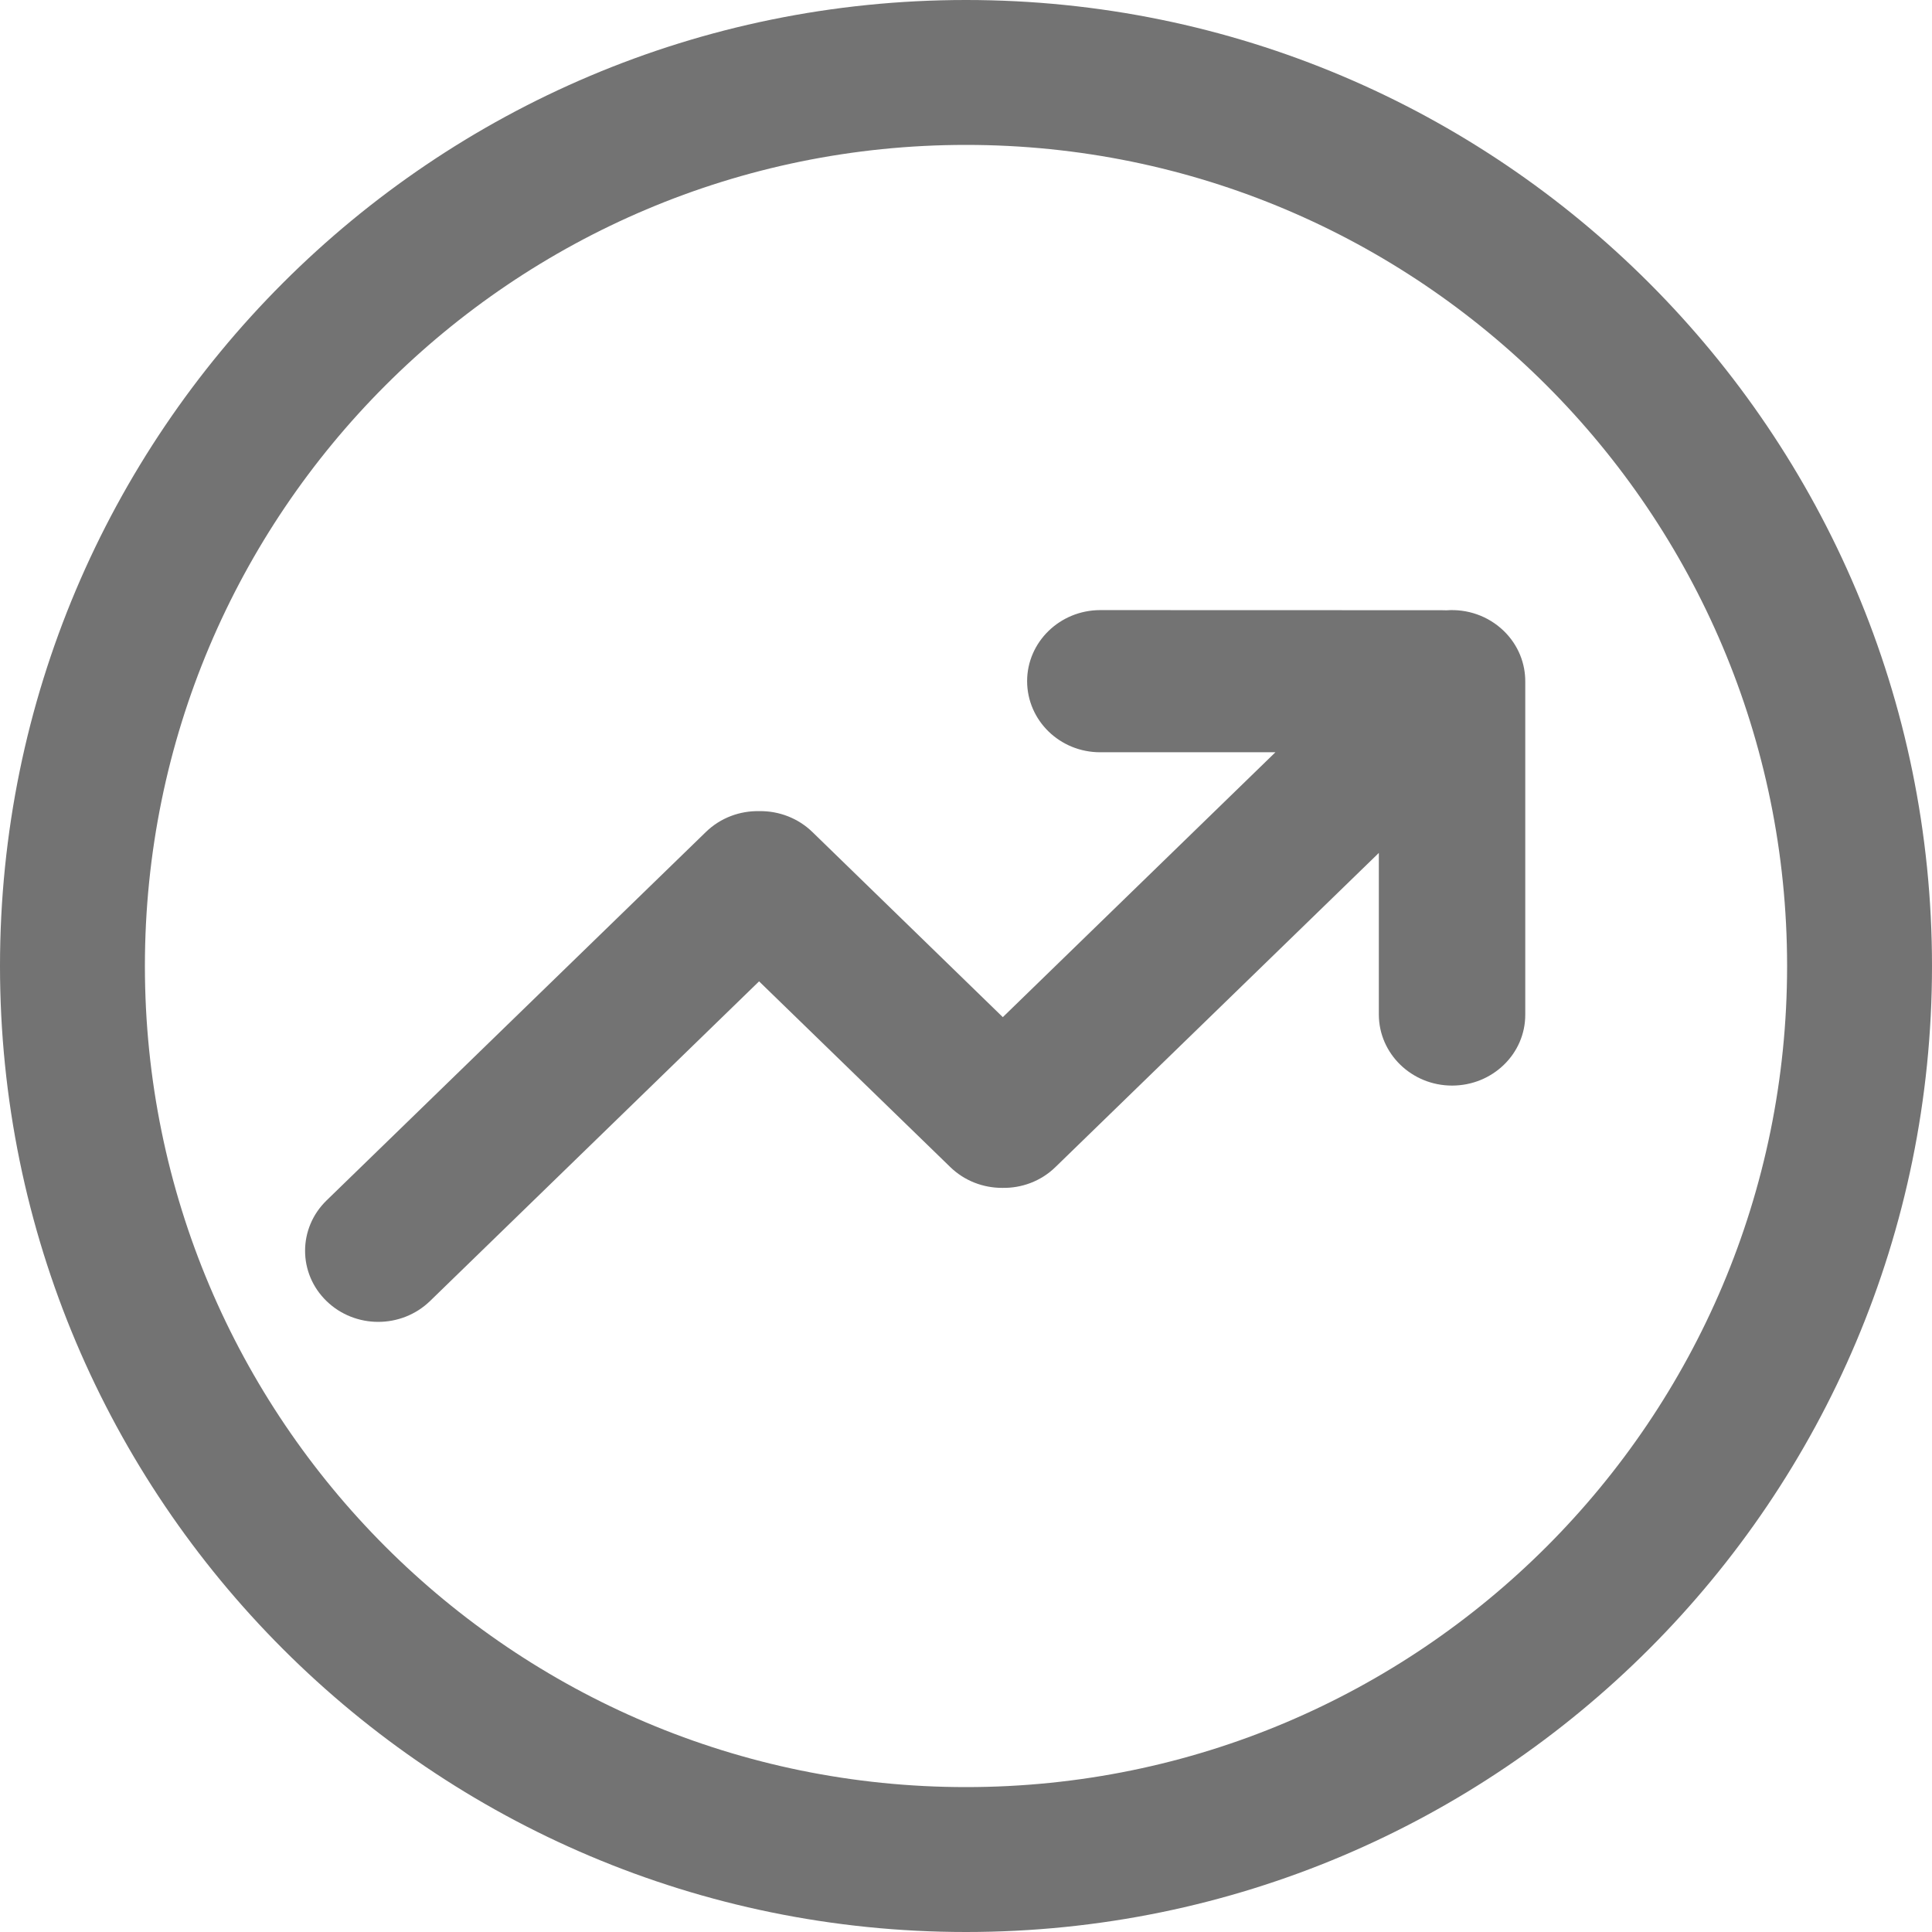 <?xml version="1.0" encoding="UTF-8"?>
<svg width="19px" height="19px" viewBox="0 0 19 19" version="1.1" xmlns="http://www.w3.org/2000/svg" xmlns:xlink="http://www.w3.org/1999/xlink">
    <!-- Generator: Sketch 52.4 (67378) - http://www.bohemiancoding.com/sketch -->
    <title>hangqing</title>
    <desc>Created with Sketch.</desc>
    <g id="组件" stroke="none" stroke-width="1" fill="none" fill-rule="evenodd">
        <g id="交易" transform="translate(-104, -27)" fill="#737373">
            <g id="hangqing" transform="translate(104, 27)">
                <path d="M9.5,0 C4.254,0 0,4.253 0,9.5 C0,14.746 4.254,19 9.5,19 C14.747,19 19,14.746 19,9.5 C19,4.253 14.747,0 9.5,0 Z M9.5,17.575 C5.04,17.575 1.425,13.96 1.425,9.5 C1.425,5.041 5.04,1.425 9.5,1.425 C13.96,1.425 17.575,5.041 17.575,9.5 C17.575,13.96 13.96,17.575 9.5,17.575 Z" id="Fill-1"></path>
                <path d="M14.789,6.205 C14.634,6.055 14.427,5.987 14.225,6.002 C14.209,6.001 14.194,6.001 14.178,6.001 L10.821,6 C10.423,6 10.101,6.314 10.101,6.699 C10.102,7.086 10.423,7.399 10.821,7.398 L12.543,7.398 L9.862,10.003 L7.989,8.182 C7.851,8.048 7.663,7.974 7.468,7.977 C7.278,7.973 7.087,8.041 6.942,8.182 L3.211,11.806 C2.93,12.08 2.93,12.522 3.211,12.795 C3.492,13.068 3.947,13.068 4.229,12.795 L7.465,9.651 L9.345,11.477 C9.486,11.614 9.67,11.682 9.855,11.682 C10.045,11.686 10.236,11.618 10.38,11.477 L13.56,8.388 L13.56,9.978 C13.561,10.363 13.883,10.676 14.28,10.676 C14.678,10.676 15.001,10.364 15,9.978 L15,6.716 C15,6.713 15,6.711 15,6.708 C15.002,6.526 14.932,6.344 14.789,6.205 Z" id="Fill-2"></path>
            </g>
        </g>
    </g>
</svg>